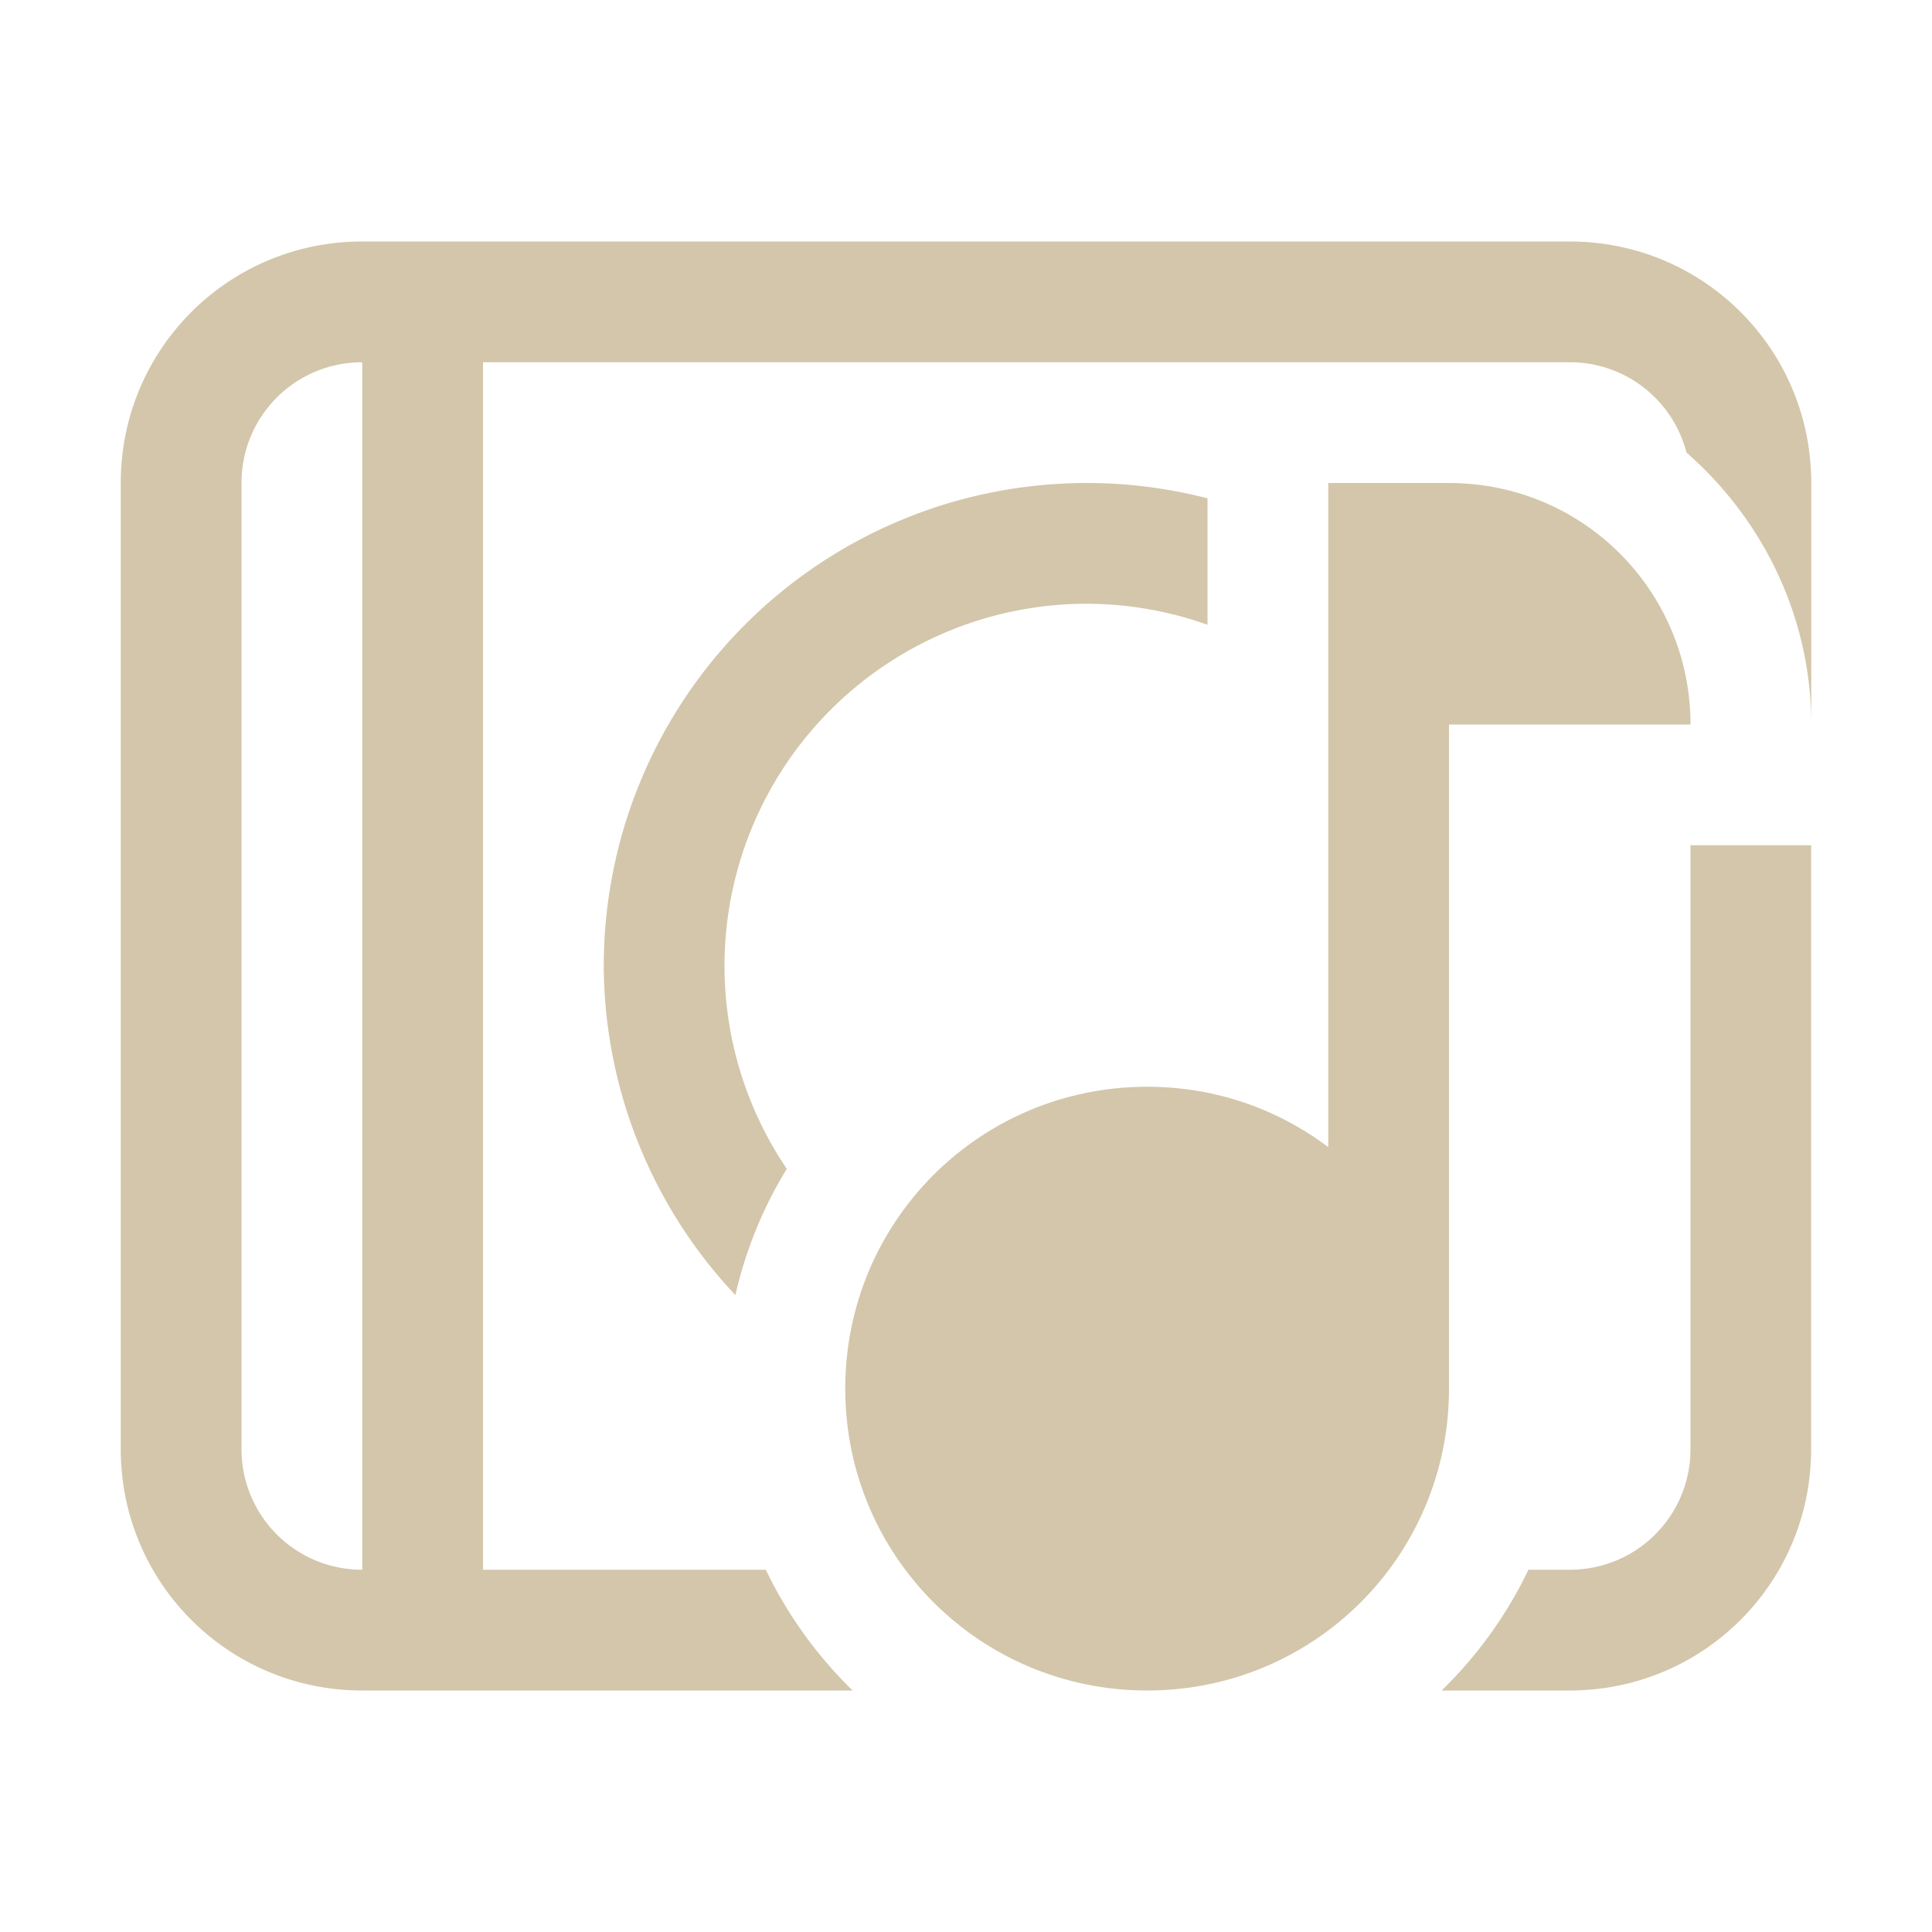 <svg version="1.1" viewBox="0 0 16 16" xmlns="http://www.w3.org/2000/svg">
 <defs>
  <style id="current-color-scheme" type="text/css">.ColorScheme-Text {
        color:#D3C6AA;
      }</style>
 </defs>
 <path class="ColorScheme-Text" d="m11 4v5.5c-0.418-0.315-0.934-0.5-1.5-0.5-1.385 0-2.5 1.115-2.5 2.5s1.115 2.5 2.5 2.5 2.5-1.115 2.5-2.5v-5.5h2c0-1.108-0.892-2-2-2z" fill="currentColor"/>
 <path class="ColorScheme-Text" d="m3 2c-1.108 0-2 0.892-2 2v8c0 1.108 0.892 2 2 2h4.061c-0.294-0.287-0.539-0.625-0.719-1h-2.342v-10h6 2 1c0.467 0 0.855 0.317 0.967 0.748 0.63 0.552 1.033 1.358 1.033 2.252v-2c0-1.108-0.892-2-2-2h-10zm0 1v10c-0.554 0-1-0.446-1-1v-8c0-0.554 0.446-1 1-1zm6 1a4 4 0 0 0-4 4 4 4 0 0 0 1.09 2.725c0.086-0.374 0.23-0.727 0.426-1.045a3 3 0 0 1-0.516-1.68 3 3 0 0 1 3-3 3 3 0 0 1 1 0.174v-0.174-0.873a4 4 0 0 0-1-0.127zm5 3v5c0 0.554-0.446 1-1 1h-0.342c-0.18 0.375-0.424 0.713-0.719 1h1.06c1.108 0 2-0.892 2-2v-5h-1zm-3.338 3.496a3 3 0 0 1-1.662 0.504 3 3 0 0 1-0.861-0.143c-0.088 0.193-0.139 0.41-0.139 0.643 0 0.128 0.017 0.251 0.045 0.369a4 4 0 0 0 0.955 0.131 4 4 0 0 0 2-0.535v-0.713l-0.338-0.256z" fill="currentColor"/>
</svg>
